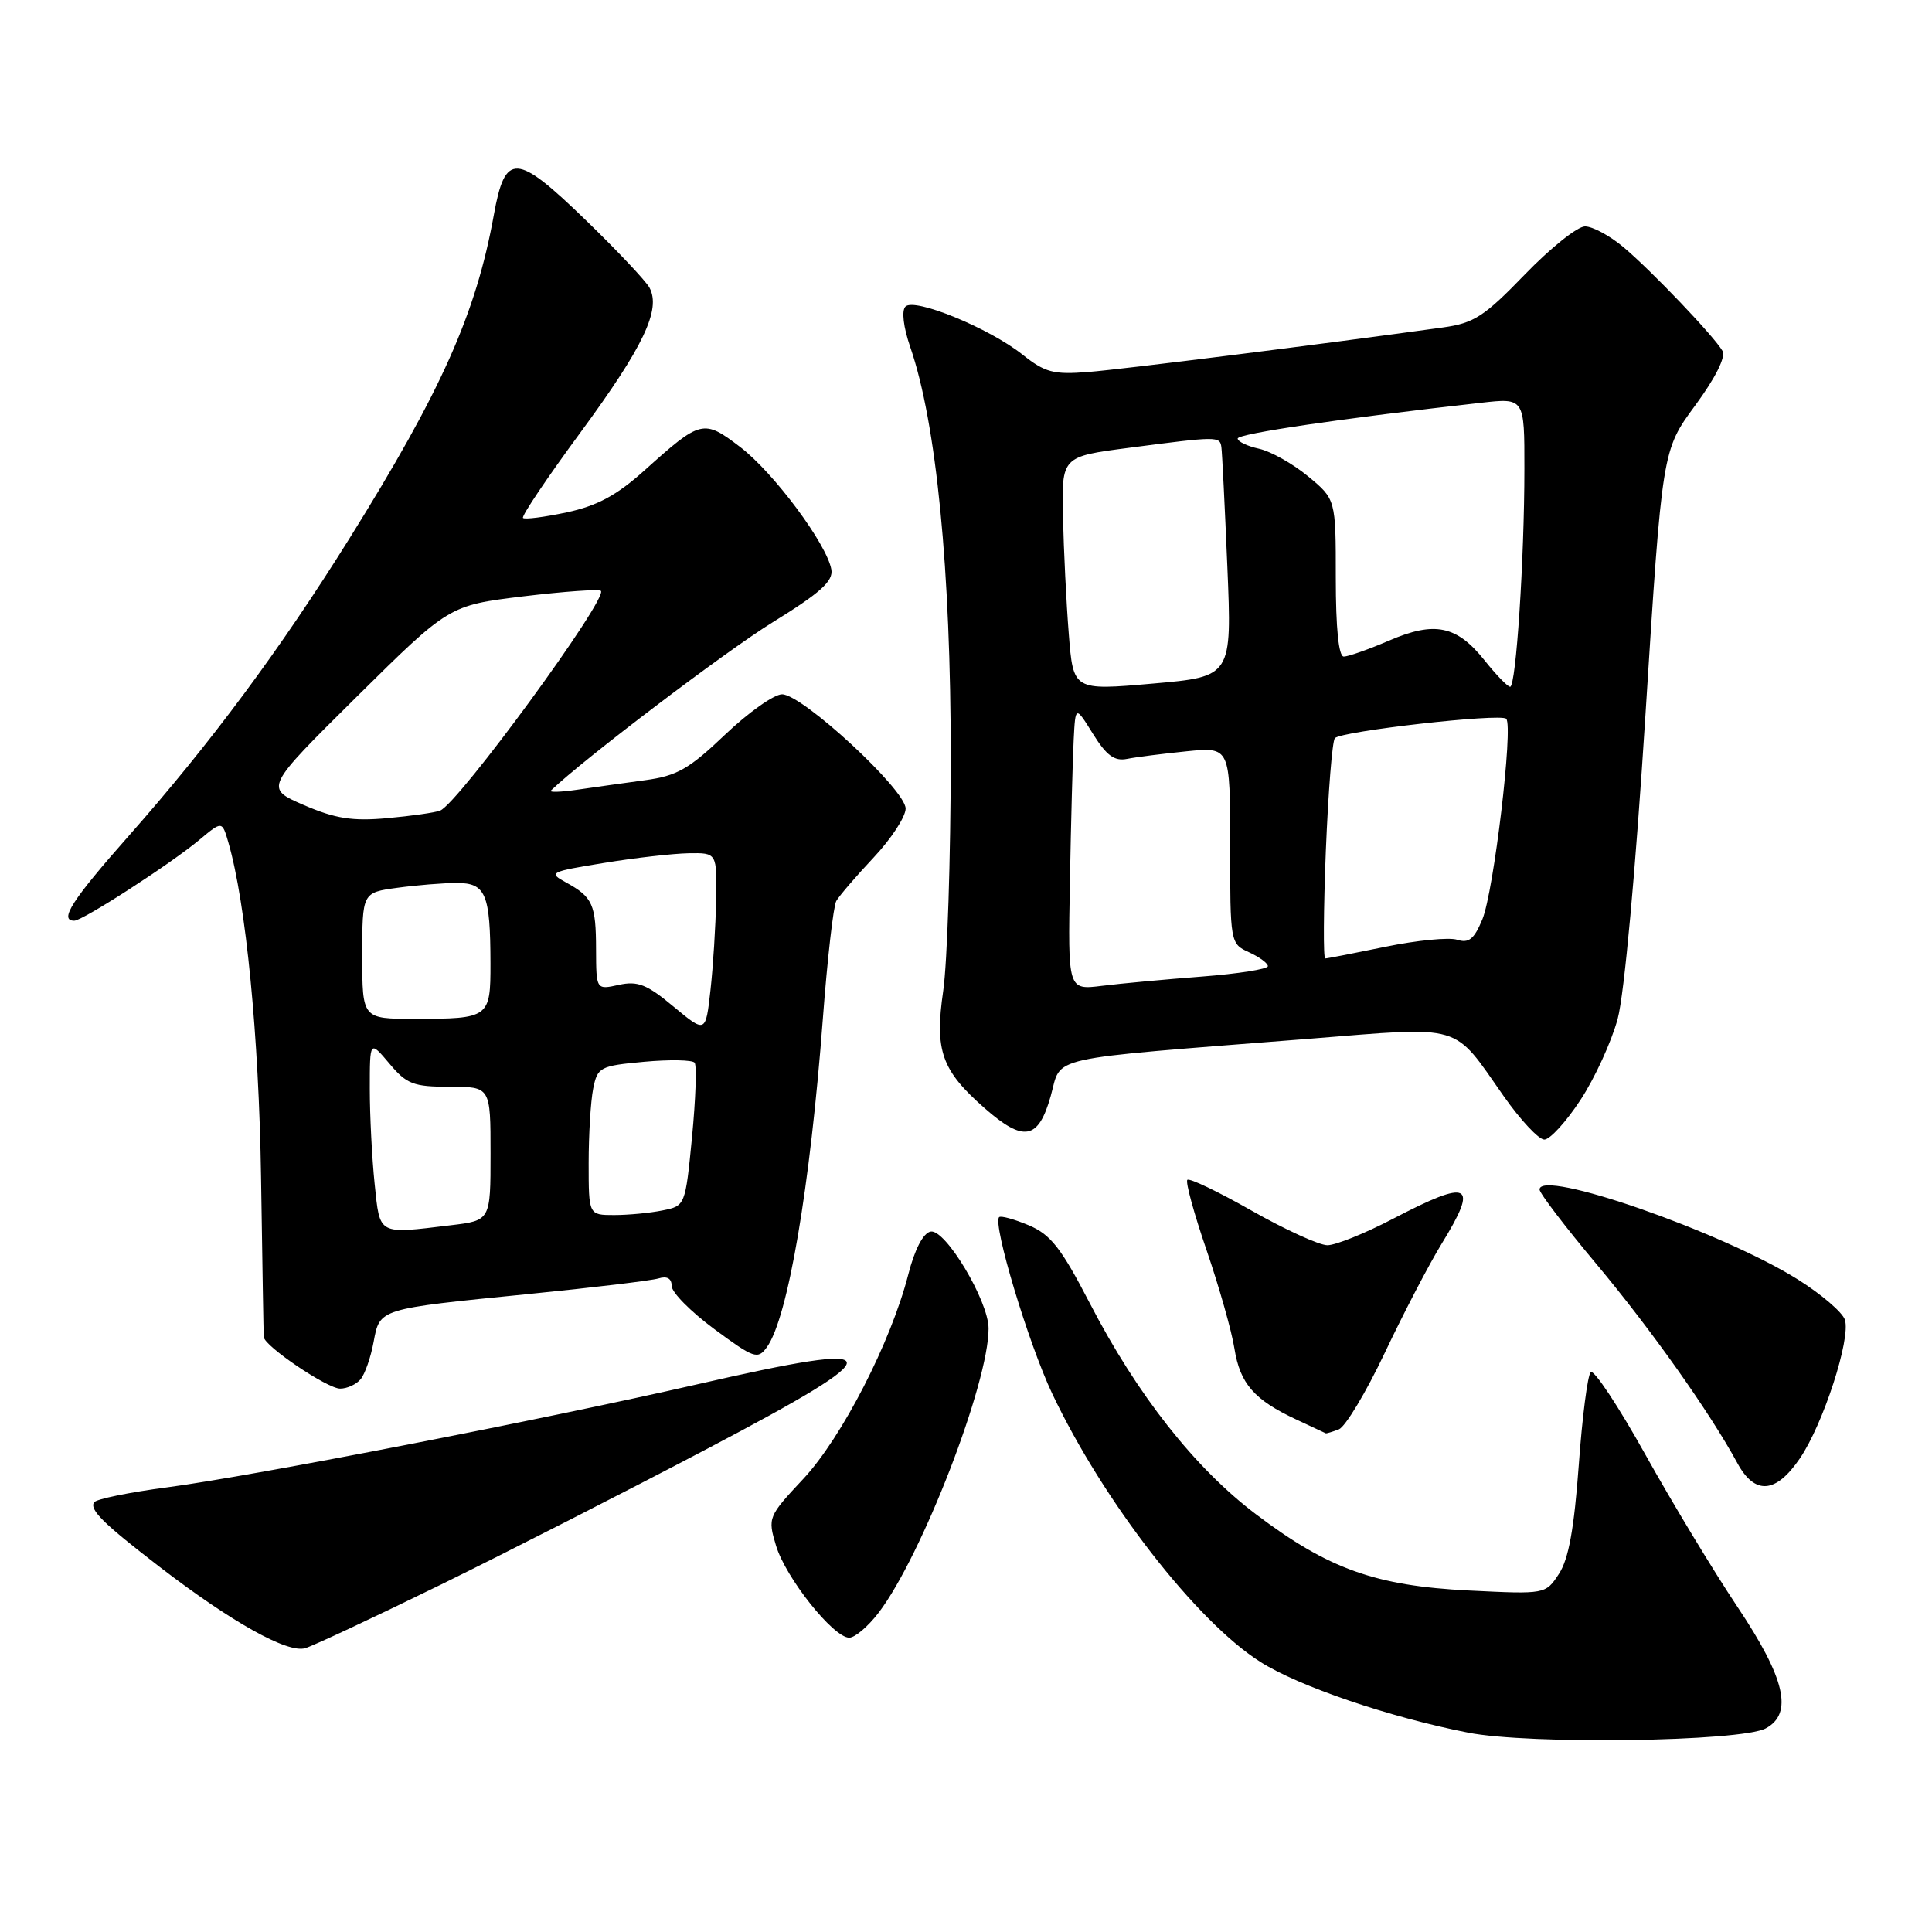 <?xml version="1.0" encoding="UTF-8" standalone="no"?>
<!DOCTYPE svg PUBLIC "-//W3C//DTD SVG 1.1//EN" "http://www.w3.org/Graphics/SVG/1.1/DTD/svg11.dtd" >
<svg xmlns="http://www.w3.org/2000/svg" xmlns:xlink="http://www.w3.org/1999/xlink" version="1.1" viewBox="0 0 256 256">
 <g >
 <path fill="currentColor"
d=" M 233.97 229.02 C 237.64 227.05 236.55 222.38 230.23 212.93 C 227.08 208.22 221.58 199.12 218.01 192.72 C 214.44 186.32 211.19 181.41 210.78 181.82 C 210.36 182.24 209.65 187.80 209.19 194.20 C 208.58 202.55 207.85 206.59 206.57 208.54 C 204.79 211.25 204.79 211.25 194.64 210.75 C 182.26 210.13 176.02 207.90 166.44 200.66 C 158.33 194.54 150.68 184.82 144.39 172.66 C 140.59 165.33 139.21 163.57 136.30 162.35 C 134.37 161.54 132.61 161.06 132.39 161.28 C 131.50 162.16 136.26 177.99 139.42 184.66 C 146.18 198.92 158.52 214.83 167.00 220.21 C 172.08 223.44 184.08 227.53 194.50 229.58 C 202.62 231.19 230.67 230.78 233.97 229.02 Z  M 58.50 209.93 C 67.30 205.61 83.16 197.52 93.75 191.95 C 118.68 178.84 118.47 177.46 92.44 183.42 C 72.03 188.09 33.51 195.58 22.22 197.07 C 17.11 197.74 12.72 198.64 12.46 199.07 C 11.85 200.06 13.70 201.88 21.14 207.61 C 30.67 214.94 38.11 219.10 40.45 218.39 C 41.58 218.05 49.70 214.24 58.50 209.93 Z  M 116.43 213.68 C 122.14 206.19 131.02 183.24 130.99 176.02 C 130.98 172.36 125.25 162.80 123.31 163.19 C 122.33 163.38 121.20 165.55 120.35 168.88 C 118.06 177.82 111.55 190.49 106.44 195.96 C 101.78 200.94 101.71 201.10 102.83 204.81 C 104.10 209.05 110.42 217.00 112.53 217.00 C 113.28 217.00 115.04 215.51 116.43 213.68 Z  M 238.49 193.25 C 241.57 188.75 245.26 177.39 244.46 174.88 C 244.15 173.90 241.33 171.48 238.20 169.52 C 228.11 163.21 204.00 154.82 204.00 157.62 C 204.00 158.10 207.39 162.55 211.54 167.50 C 218.76 176.13 226.59 187.19 230.20 193.85 C 232.52 198.13 235.30 197.93 238.49 193.25 Z  M 177.40 189.40 C 178.26 189.07 181.01 184.50 183.50 179.24 C 185.99 173.98 189.37 167.50 191.01 164.83 C 195.98 156.75 194.83 156.15 184.57 161.50 C 180.88 163.43 176.97 165.00 175.89 165.00 C 174.81 165.00 170.30 162.94 165.87 160.43 C 161.44 157.91 157.60 156.07 157.33 156.34 C 157.06 156.60 158.21 160.80 159.88 165.66 C 161.54 170.52 163.21 176.39 163.57 178.70 C 164.31 183.34 166.18 185.49 171.78 188.10 C 173.82 189.06 175.58 189.87 175.67 189.92 C 175.76 189.96 176.54 189.73 177.40 189.40 Z  M 47.79 182.75 C 48.36 182.06 49.13 179.85 49.50 177.84 C 50.34 173.37 50.06 173.46 70.00 171.47 C 78.53 170.62 86.29 169.69 87.25 169.40 C 88.39 169.05 89.00 169.40 89.00 170.40 C 89.00 171.25 91.55 173.82 94.66 176.12 C 99.90 179.99 100.41 180.17 101.60 178.53 C 104.39 174.72 107.35 157.33 109.04 134.89 C 109.63 127.04 110.43 120.06 110.81 119.39 C 111.19 118.72 113.41 116.13 115.75 113.64 C 118.09 111.15 120.00 108.23 120.00 107.14 C 120.00 104.65 106.32 92.00 103.63 92.00 C 102.56 92.00 99.16 94.41 96.07 97.35 C 91.31 101.89 89.71 102.81 85.48 103.38 C 82.74 103.75 78.70 104.32 76.50 104.64 C 74.30 104.96 72.72 105.01 73.00 104.75 C 77.30 100.61 96.17 86.29 102.36 82.47 C 108.70 78.56 110.42 77.01 110.16 75.47 C 109.57 72.11 102.55 62.66 98.10 59.25 C 93.21 55.52 92.89 55.60 85.42 62.31 C 81.73 65.63 79.15 67.02 75.10 67.89 C 72.14 68.52 69.52 68.86 69.30 68.63 C 69.07 68.40 72.53 63.26 76.99 57.20 C 85.28 45.92 87.61 41.01 86.06 38.12 C 85.58 37.23 81.78 33.20 77.62 29.17 C 68.38 20.22 66.94 20.14 65.43 28.51 C 63.07 41.56 58.49 51.82 46.28 71.39 C 37.11 86.08 27.93 98.45 17.12 110.69 C 9.54 119.26 7.78 122.00 9.84 122.00 C 10.96 122.00 22.70 114.41 26.46 111.25 C 29.43 108.77 29.43 108.77 30.26 111.63 C 32.59 119.68 34.31 137.28 34.59 156.00 C 34.76 167.28 34.92 176.80 34.95 177.16 C 35.04 178.38 43.37 184.00 45.07 184.00 C 46.00 184.00 47.22 183.44 47.79 182.75 Z  M 209.42 145.75 C 211.32 142.86 213.53 138.03 214.35 135.00 C 215.23 131.75 216.73 115.24 218.04 94.58 C 220.25 59.66 220.25 59.66 224.62 53.73 C 227.30 50.08 228.70 47.30 228.24 46.50 C 227.13 44.57 218.85 35.89 215.12 32.75 C 213.32 31.24 211.03 30.00 210.02 30.00 C 209.02 30.00 205.43 32.87 202.05 36.37 C 196.67 41.94 195.31 42.82 191.20 43.39 C 174.80 45.66 148.68 48.94 144.21 49.29 C 139.60 49.66 138.47 49.36 135.48 46.98 C 131.06 43.47 121.18 39.42 119.98 40.62 C 119.44 41.16 119.70 43.34 120.62 46.01 C 124.08 56.06 125.99 75.49 125.98 100.50 C 125.97 113.70 125.52 127.56 124.98 131.30 C 123.83 139.22 124.75 141.82 130.48 146.85 C 135.65 151.39 137.59 151.03 139.22 145.25 C 140.76 139.81 137.84 140.46 173.50 137.64 C 194.13 136.00 192.40 135.49 199.25 145.25 C 201.47 148.41 203.89 151.00 204.63 151.00 C 205.37 151.00 207.53 148.64 209.42 145.75 Z  M 49.64 156.85 C 49.29 153.47 49.00 147.81 49.00 144.28 C 49.00 137.85 49.00 137.85 51.59 140.92 C 53.89 143.66 54.77 144.00 59.59 144.00 C 65.00 144.00 65.00 144.00 65.00 152.86 C 65.00 161.72 65.00 161.72 59.75 162.35 C 49.98 163.53 50.36 163.73 49.64 156.85 Z  M 78.00 154.12 C 78.00 150.34 78.27 145.90 78.60 144.25 C 79.17 141.40 79.49 141.23 85.35 140.69 C 88.73 140.38 91.74 140.44 92.04 140.81 C 92.34 141.19 92.18 145.61 91.70 150.64 C 90.81 159.77 90.80 159.79 87.78 160.39 C 86.11 160.73 83.23 161.00 81.38 161.00 C 78.00 161.00 78.00 161.00 78.00 154.12 Z  M 89.25 133.38 C 85.73 130.44 84.50 129.95 82.00 130.50 C 79.00 131.16 79.00 131.16 78.98 125.83 C 78.97 119.83 78.54 118.87 75.00 116.93 C 72.62 115.63 72.85 115.51 80.00 114.35 C 84.12 113.67 89.19 113.10 91.25 113.06 C 95.00 113.00 95.00 113.00 94.89 119.25 C 94.83 122.69 94.49 128.07 94.14 131.21 C 93.50 136.91 93.50 136.91 89.25 133.38 Z  M 48.00 126.64 C 48.00 118.27 48.00 118.27 52.64 117.64 C 55.19 117.29 58.74 117.00 60.52 117.00 C 64.37 117.00 64.97 118.43 64.99 127.64 C 65.00 134.88 64.83 135.00 54.92 135.00 C 48.00 135.00 48.00 135.00 48.00 126.64 Z  M 40.27 106.68 C 35.05 104.42 35.05 104.42 47.27 92.32 C 59.50 80.22 59.50 80.22 69.33 79.02 C 74.74 78.37 79.37 78.04 79.62 78.29 C 80.61 79.28 60.76 106.43 58.32 107.41 C 57.67 107.67 54.52 108.12 51.32 108.41 C 46.69 108.83 44.43 108.47 40.27 106.68 Z  M 141.77 116.85 C 141.91 108.96 142.14 100.47 142.27 98.00 C 142.50 93.50 142.50 93.50 144.83 97.25 C 146.61 100.11 147.67 100.89 149.33 100.56 C 150.52 100.32 154.09 99.87 157.25 99.55 C 163.00 98.98 163.00 98.98 163.00 112.01 C 163.00 124.94 163.02 125.05 165.50 126.18 C 166.88 126.81 168.00 127.64 168.00 128.02 C 168.00 128.41 164.06 129.03 159.25 129.40 C 154.44 129.77 148.47 130.32 146.00 130.63 C 141.50 131.19 141.50 131.19 141.77 116.85 Z  M 175.68 112.75 C 176.00 104.91 176.53 98.19 176.88 97.81 C 177.73 96.88 198.82 94.49 199.58 95.24 C 200.54 96.21 197.93 118.18 196.42 121.82 C 195.33 124.45 194.62 125.02 193.07 124.52 C 191.99 124.18 187.72 124.60 183.59 125.45 C 179.46 126.30 175.87 127.00 175.60 127.00 C 175.33 127.00 175.37 120.59 175.68 112.75 Z  M 141.62 84.00 C 141.29 79.88 140.95 72.90 140.85 68.50 C 140.67 60.50 140.67 60.50 149.59 59.34 C 161.36 57.80 161.64 57.80 161.84 59.25 C 161.94 59.94 162.29 67.06 162.63 75.08 C 163.24 89.66 163.24 89.66 152.73 90.58 C 142.21 91.50 142.21 91.50 141.62 84.00 Z  M 196.72 87.51 C 193.02 82.88 190.11 82.27 184.04 84.89 C 181.34 86.05 178.65 87.00 178.06 87.00 C 177.38 87.00 177.00 83.28 177.00 76.57 C 177.00 66.15 177.00 66.15 173.32 63.11 C 171.30 61.44 168.37 59.80 166.82 59.46 C 165.27 59.12 164.00 58.51 164.00 58.11 C 164.00 57.47 177.91 55.42 196.25 53.37 C 202.00 52.72 202.00 52.72 201.99 62.11 C 201.99 74.09 200.88 91.00 200.10 91.00 C 199.77 91.00 198.25 89.43 196.72 87.51 Z "/>
</g>
</svg>